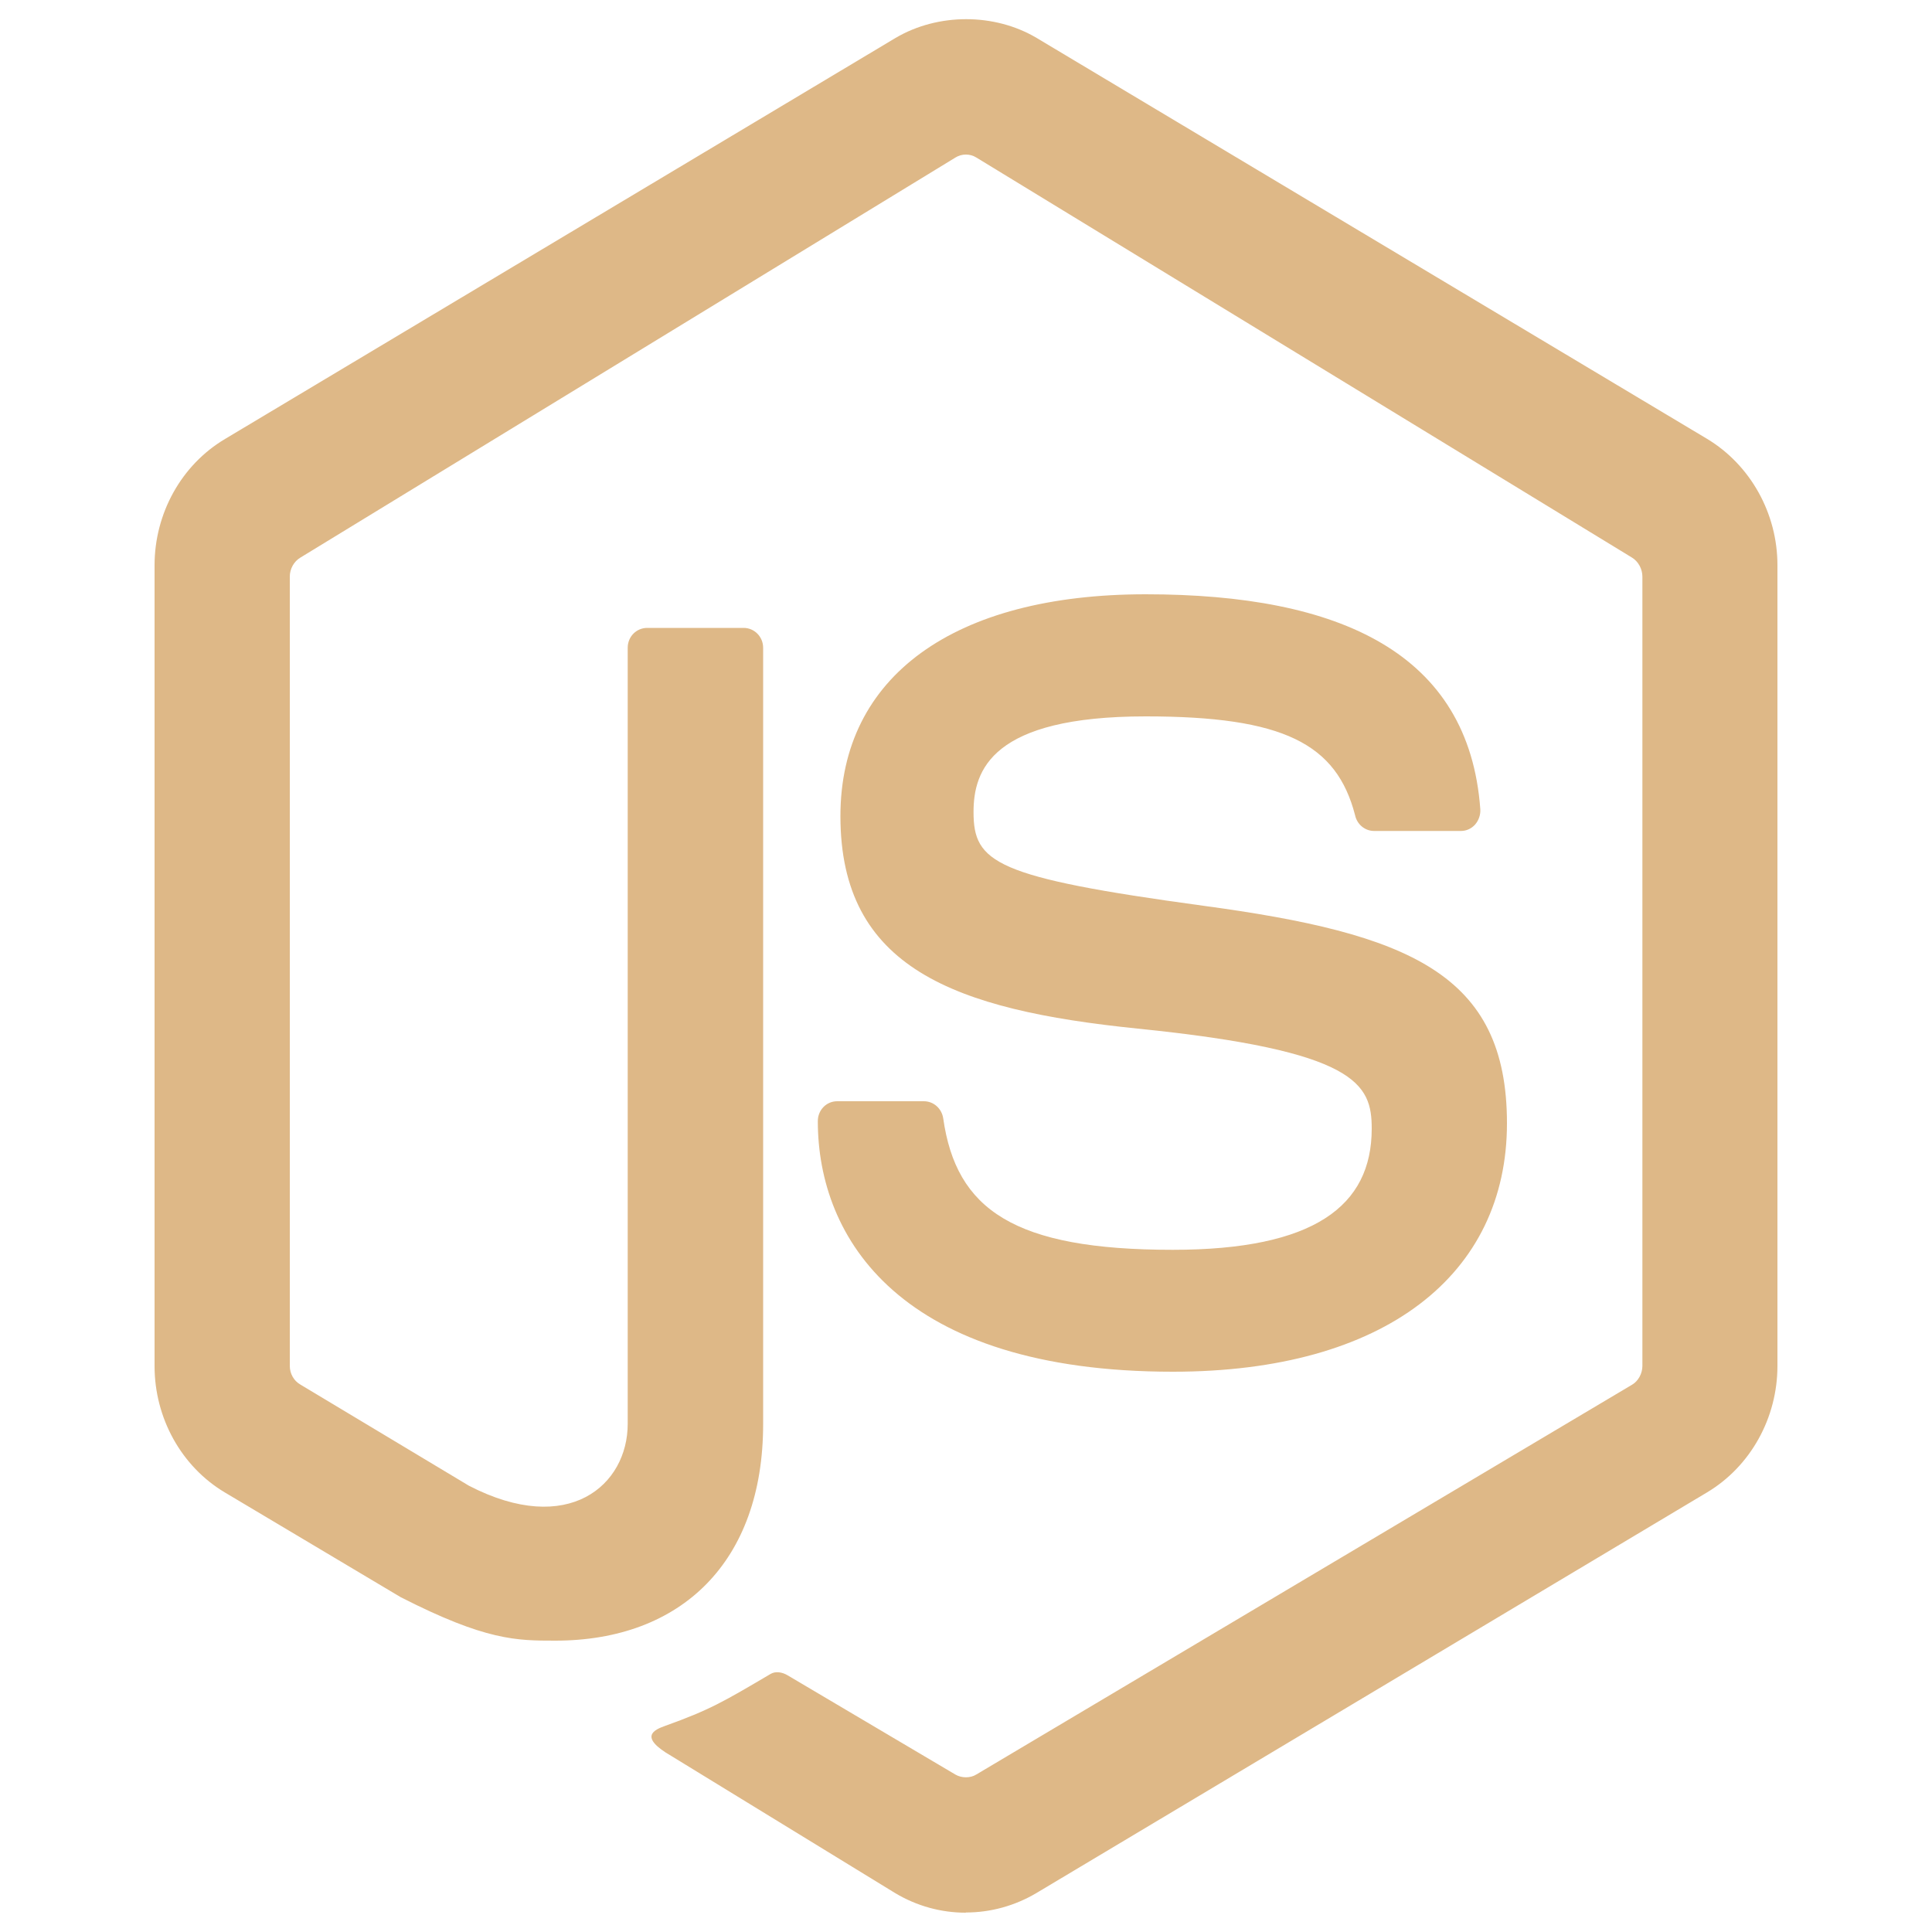 <?xml version="1.0" encoding="utf-8"?>
<!-- Svg Vector Icons : http://www.onlinewebfonts.com/icon -->
<!DOCTYPE svg PUBLIC "-//W3C//DTD SVG 1.1//EN" "http://www.w3.org/Graphics/SVG/1.1/DTD/svg11.dtd">
<svg version="1.1" xmlns="http://www.w3.org/2000/svg" xmlns:xlink="http://www.w3.org/1999/xlink" x="0px" y="0px" viewBox="0 0 1000 1000" enable-background="new 0 0 1000 1000" xml:space="preserve" style="fill: burlywood;">
<g><path d="M499.8,990c-12.6,0-25.2-3.4-36.4-10.1l-115.9-71c-17.3-10-8.8-13.6-3.2-15.6c23.1-8.3,30-12.4,54.6-26.9c2.6-1.5,6-0.9,8.7,0.7l86.9,51.4c3.2,1.9,7.8,1.9,10.8,0l339.5-201.8c3.2-1.9,5.3-5.8,5.3-9.7V298.5c0-4-2.1-7.9-5.4-9.9L505.3,81.5c-3.2-2-7.5-2-10.7,0L155.5,288.6c-3.4,2-5.5,5.9-5.5,9.8v408.6c0,4,2.1,7.7,5.4,9.6l87.3,52.4c51.6,26.7,82.2-0.4,82.2-32V335.3c0-5.8,4.5-10.3,10.1-10.3h49.9c5.5,0,10.1,4.5,10.1,10.3v401.8c0,71.2-42.3,112.1-107.6,112.1c-20,0-35.9,0-80-22.5l-91-54.2C93.9,759.1,80,734,80,707.1V292.6c0-26.9,13.9-52,36.5-65.4L463.6,19.6c21.9-12.9,51.1-12.9,72.9,0l347,207.5c22.5,13.5,36.5,38.6,36.5,65.4v414.5c0,26.9-13.9,52-36.5,65.5l-347,207.3c-11.1,6.6-23.7,10.1-36.5,10.1L499.8,990z"/><path d="M607.1,710c-141.3,0-183.8-69.1-183.8-129.7c0-5.8,4.5-10.3,10-10.3h44.9c5,0,9.2,3.7,10,8.8c6.7,47.3,36.6,68.1,118.8,68.1c73.1,0,103-22.6,103-62.7c0-23.2-7.6-40.3-121.2-51.8c-95-9.7-153.8-31.4-153.8-110c0-72.5,59.1-114.8,158-114.8c100.9,0,167.3,30.6,173.2,111.2c0.2,2.9-0.8,5.8-2.7,8c-1.9,2.1-4.5,3.3-7.3,3.3h-45c-4.7,0-8.8-3.4-9.8-8.1c-9.6-37.1-37.1-51.2-108.4-51.2c-79.8,0-89.1,27.9-89.1,49.5c0,26.2,11,33.8,118.8,48.5C729.3,483.2,780,503.9,780,581.4C780,659.7,716.9,710,607.1,710L607.1,710L607.1,710z"/></g>
</svg>